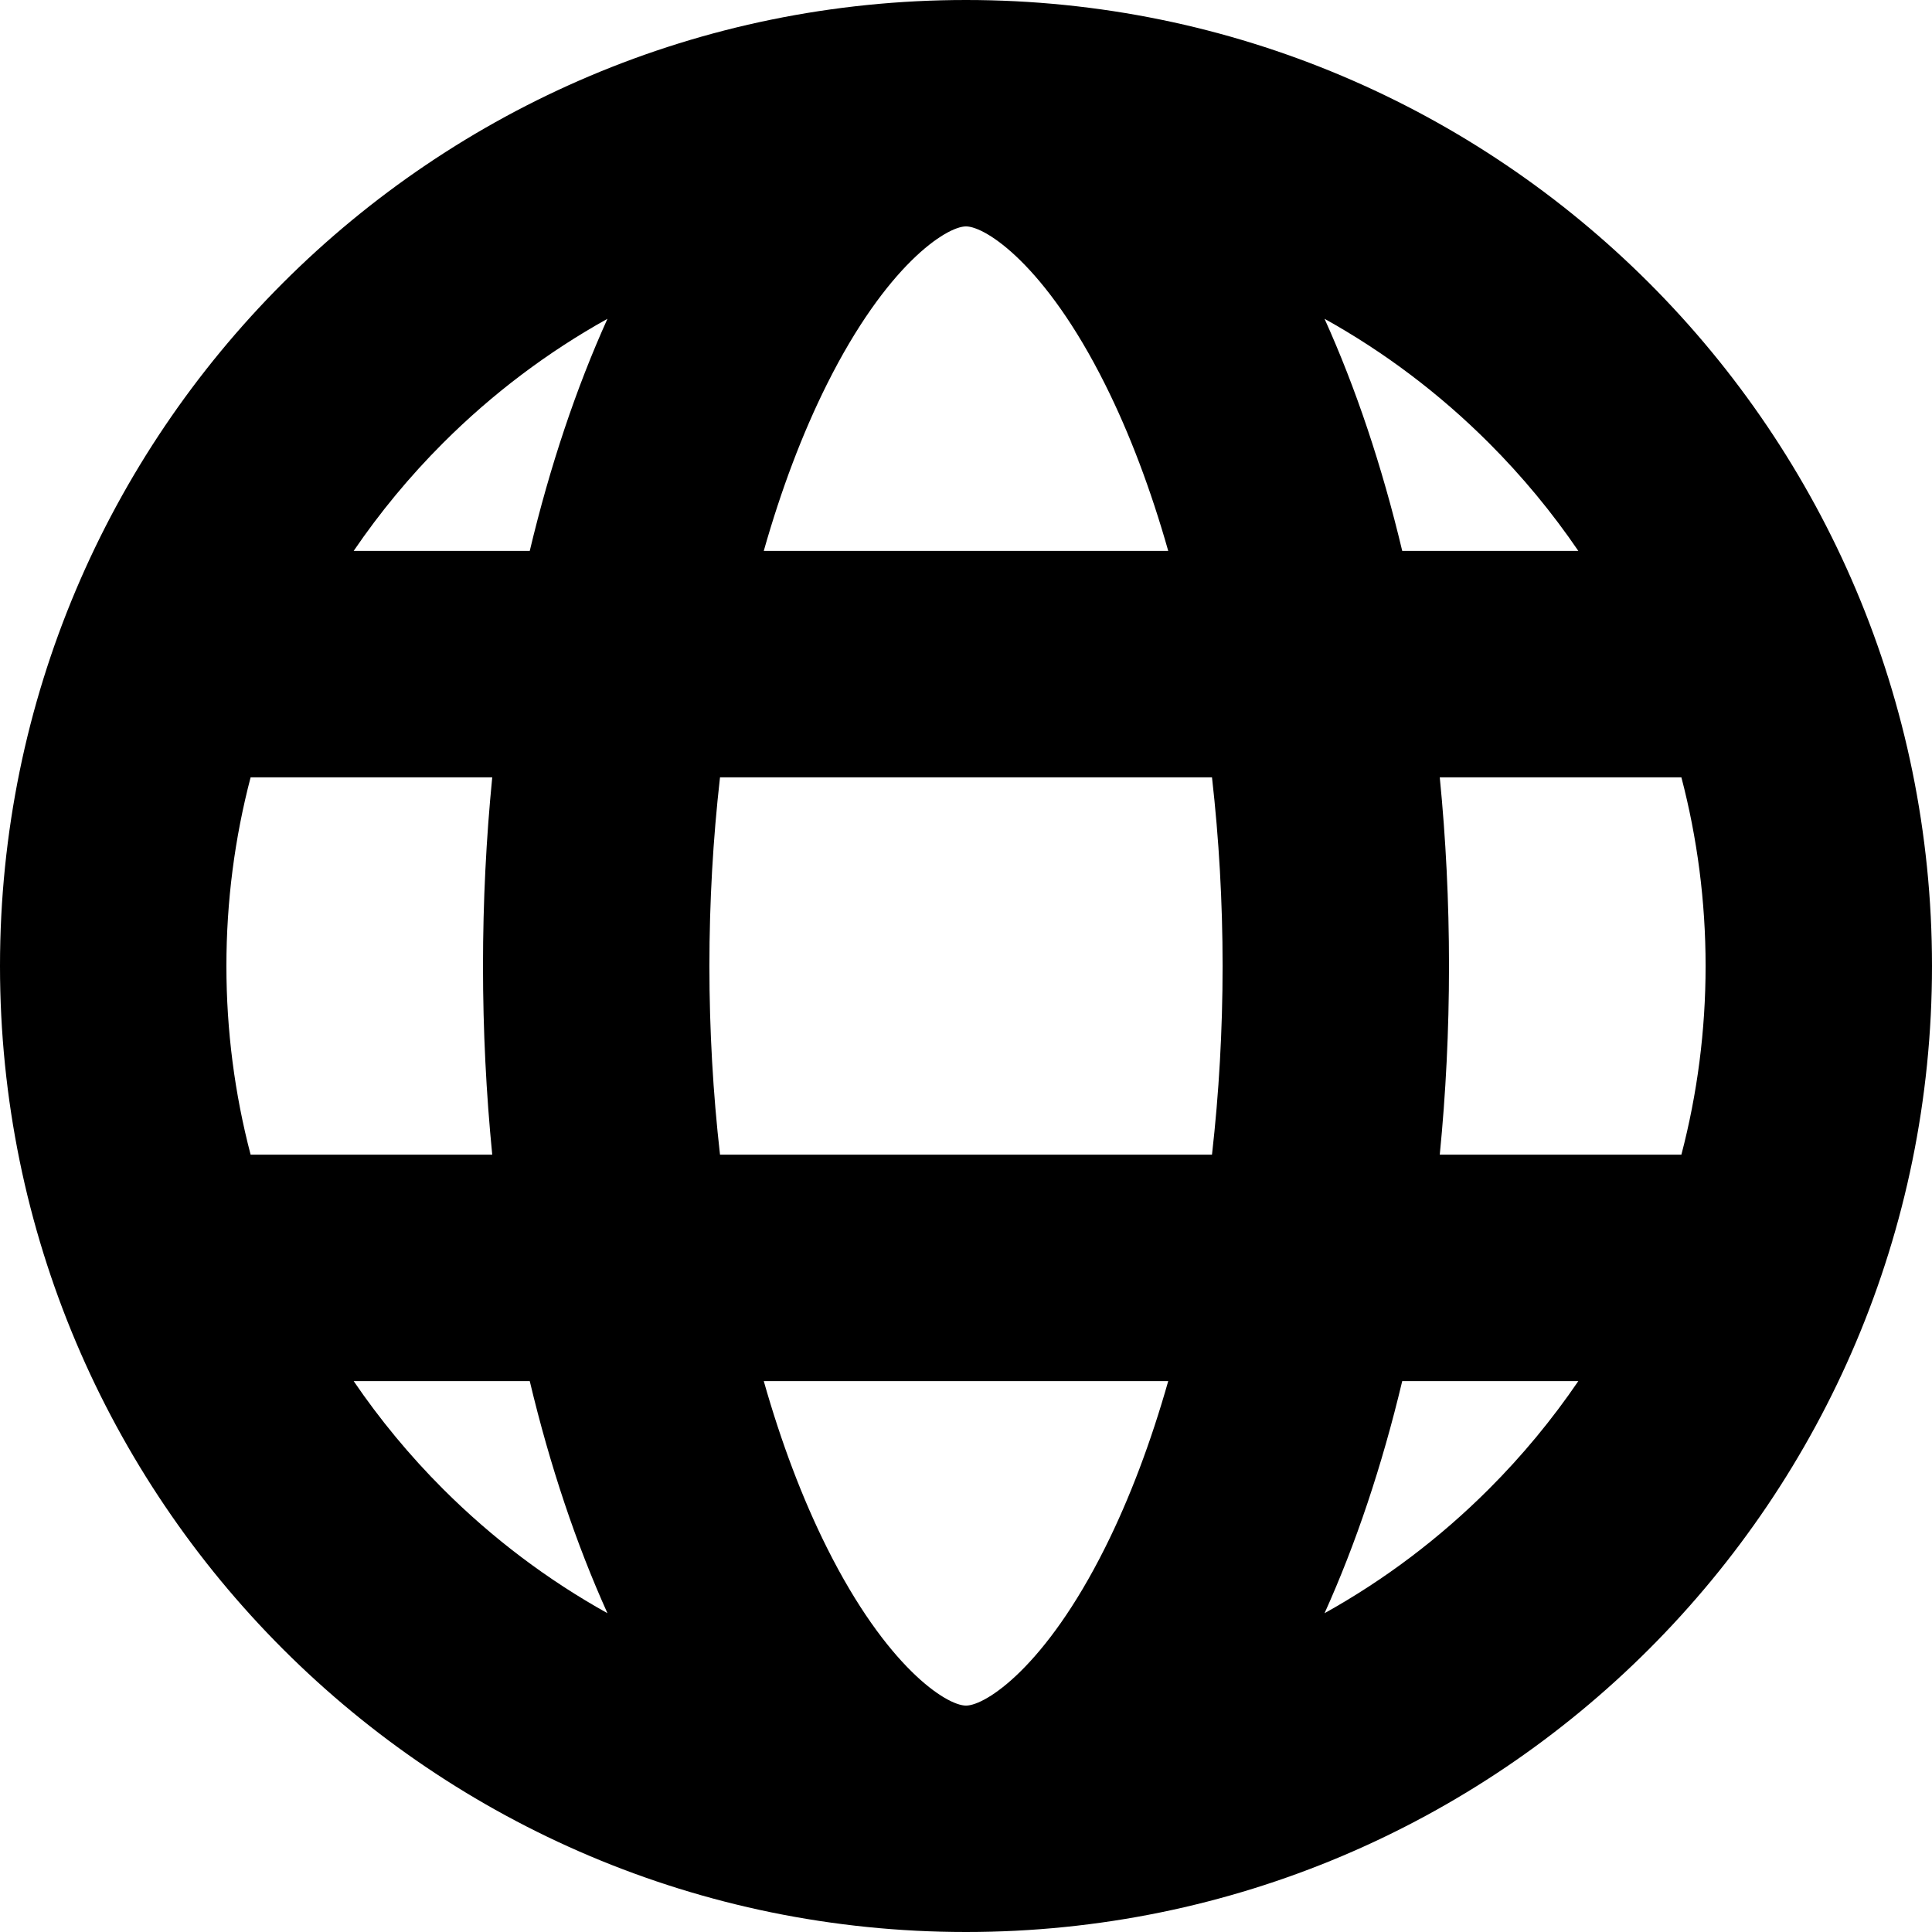 <svg xmlns="http://www.w3.org/2000/svg" xmlns:xlink="http://www.w3.org/1999/xlink" width="500" zoomAndPan="magnify" viewBox="0 0 375 375" height="500" preserveAspectRatio="xMidYMid meet" version="1.0"><path fill="#000000" d="M 187.5 0 C 83.945 0 0 83.945 0 187.5 C 0 291.055 83.945 375 187.5 375 C 291.055 375 375 291.055 375 187.5 C 375 83.945 291.055 0 187.5 0 Z M 306.355 106.934 L 272.172 106.934 C 268.246 90.445 263.148 75.285 257.094 61.879 C 268.656 68.309 279.398 76.379 289.008 85.992 C 295.504 92.488 301.293 99.504 306.355 106.934 Z M 331.055 187.5 C 331.055 200.031 329.449 212.312 326.355 224.121 L 279.457 224.121 C 280.629 212.277 281.25 200.035 281.25 187.5 C 281.25 174.965 280.629 162.723 279.457 150.879 L 326.355 150.879 C 329.449 162.688 331.055 174.969 331.055 187.5 Z M 187.5 331.055 C 183.691 331.055 172.082 323.57 160.516 300.43 C 155.723 290.844 151.609 279.926 148.246 268.066 L 226.754 268.066 C 223.391 279.926 219.277 290.844 214.484 300.43 C 202.914 323.57 191.309 331.055 187.5 331.055 Z M 139.754 224.121 C 138.402 212.223 137.695 199.93 137.695 187.5 C 137.695 175.07 138.402 162.777 139.754 150.879 L 235.246 150.879 C 236.598 162.777 237.305 175.07 237.305 187.5 C 237.305 199.93 236.598 212.223 235.246 224.121 Z M 43.945 187.5 C 43.945 174.969 45.551 162.688 48.645 150.879 L 95.543 150.879 C 94.371 162.723 93.75 174.965 93.75 187.5 C 93.75 200.035 94.371 212.277 95.543 224.121 L 48.645 224.121 C 45.551 212.312 43.945 200.031 43.945 187.5 Z M 187.5 43.945 C 191.309 43.945 202.914 51.43 214.484 74.57 C 219.277 84.156 223.391 95.074 226.754 106.934 L 148.246 106.934 C 151.609 95.074 155.723 84.156 160.516 74.57 C 172.082 51.43 183.691 43.945 187.5 43.945 Z M 117.906 61.879 C 111.852 75.285 106.754 90.445 102.824 106.934 L 68.645 106.934 C 73.707 99.504 79.496 92.488 85.992 85.992 C 95.605 76.379 106.344 68.309 117.906 61.879 Z M 68.645 268.066 L 102.824 268.066 C 106.754 284.555 111.852 299.715 117.906 313.121 C 106.344 306.691 95.602 298.621 85.992 289.008 C 79.496 282.512 73.707 275.496 68.645 268.066 Z M 257.094 313.121 C 263.148 299.715 268.246 284.555 272.172 268.066 L 306.355 268.066 C 301.293 275.496 295.504 282.512 289.008 289.008 C 279.395 298.621 268.656 306.691 257.094 313.121 Z M 257.094 313.121 " fill-opacity="1" fill-rule="nonzero"/></svg>